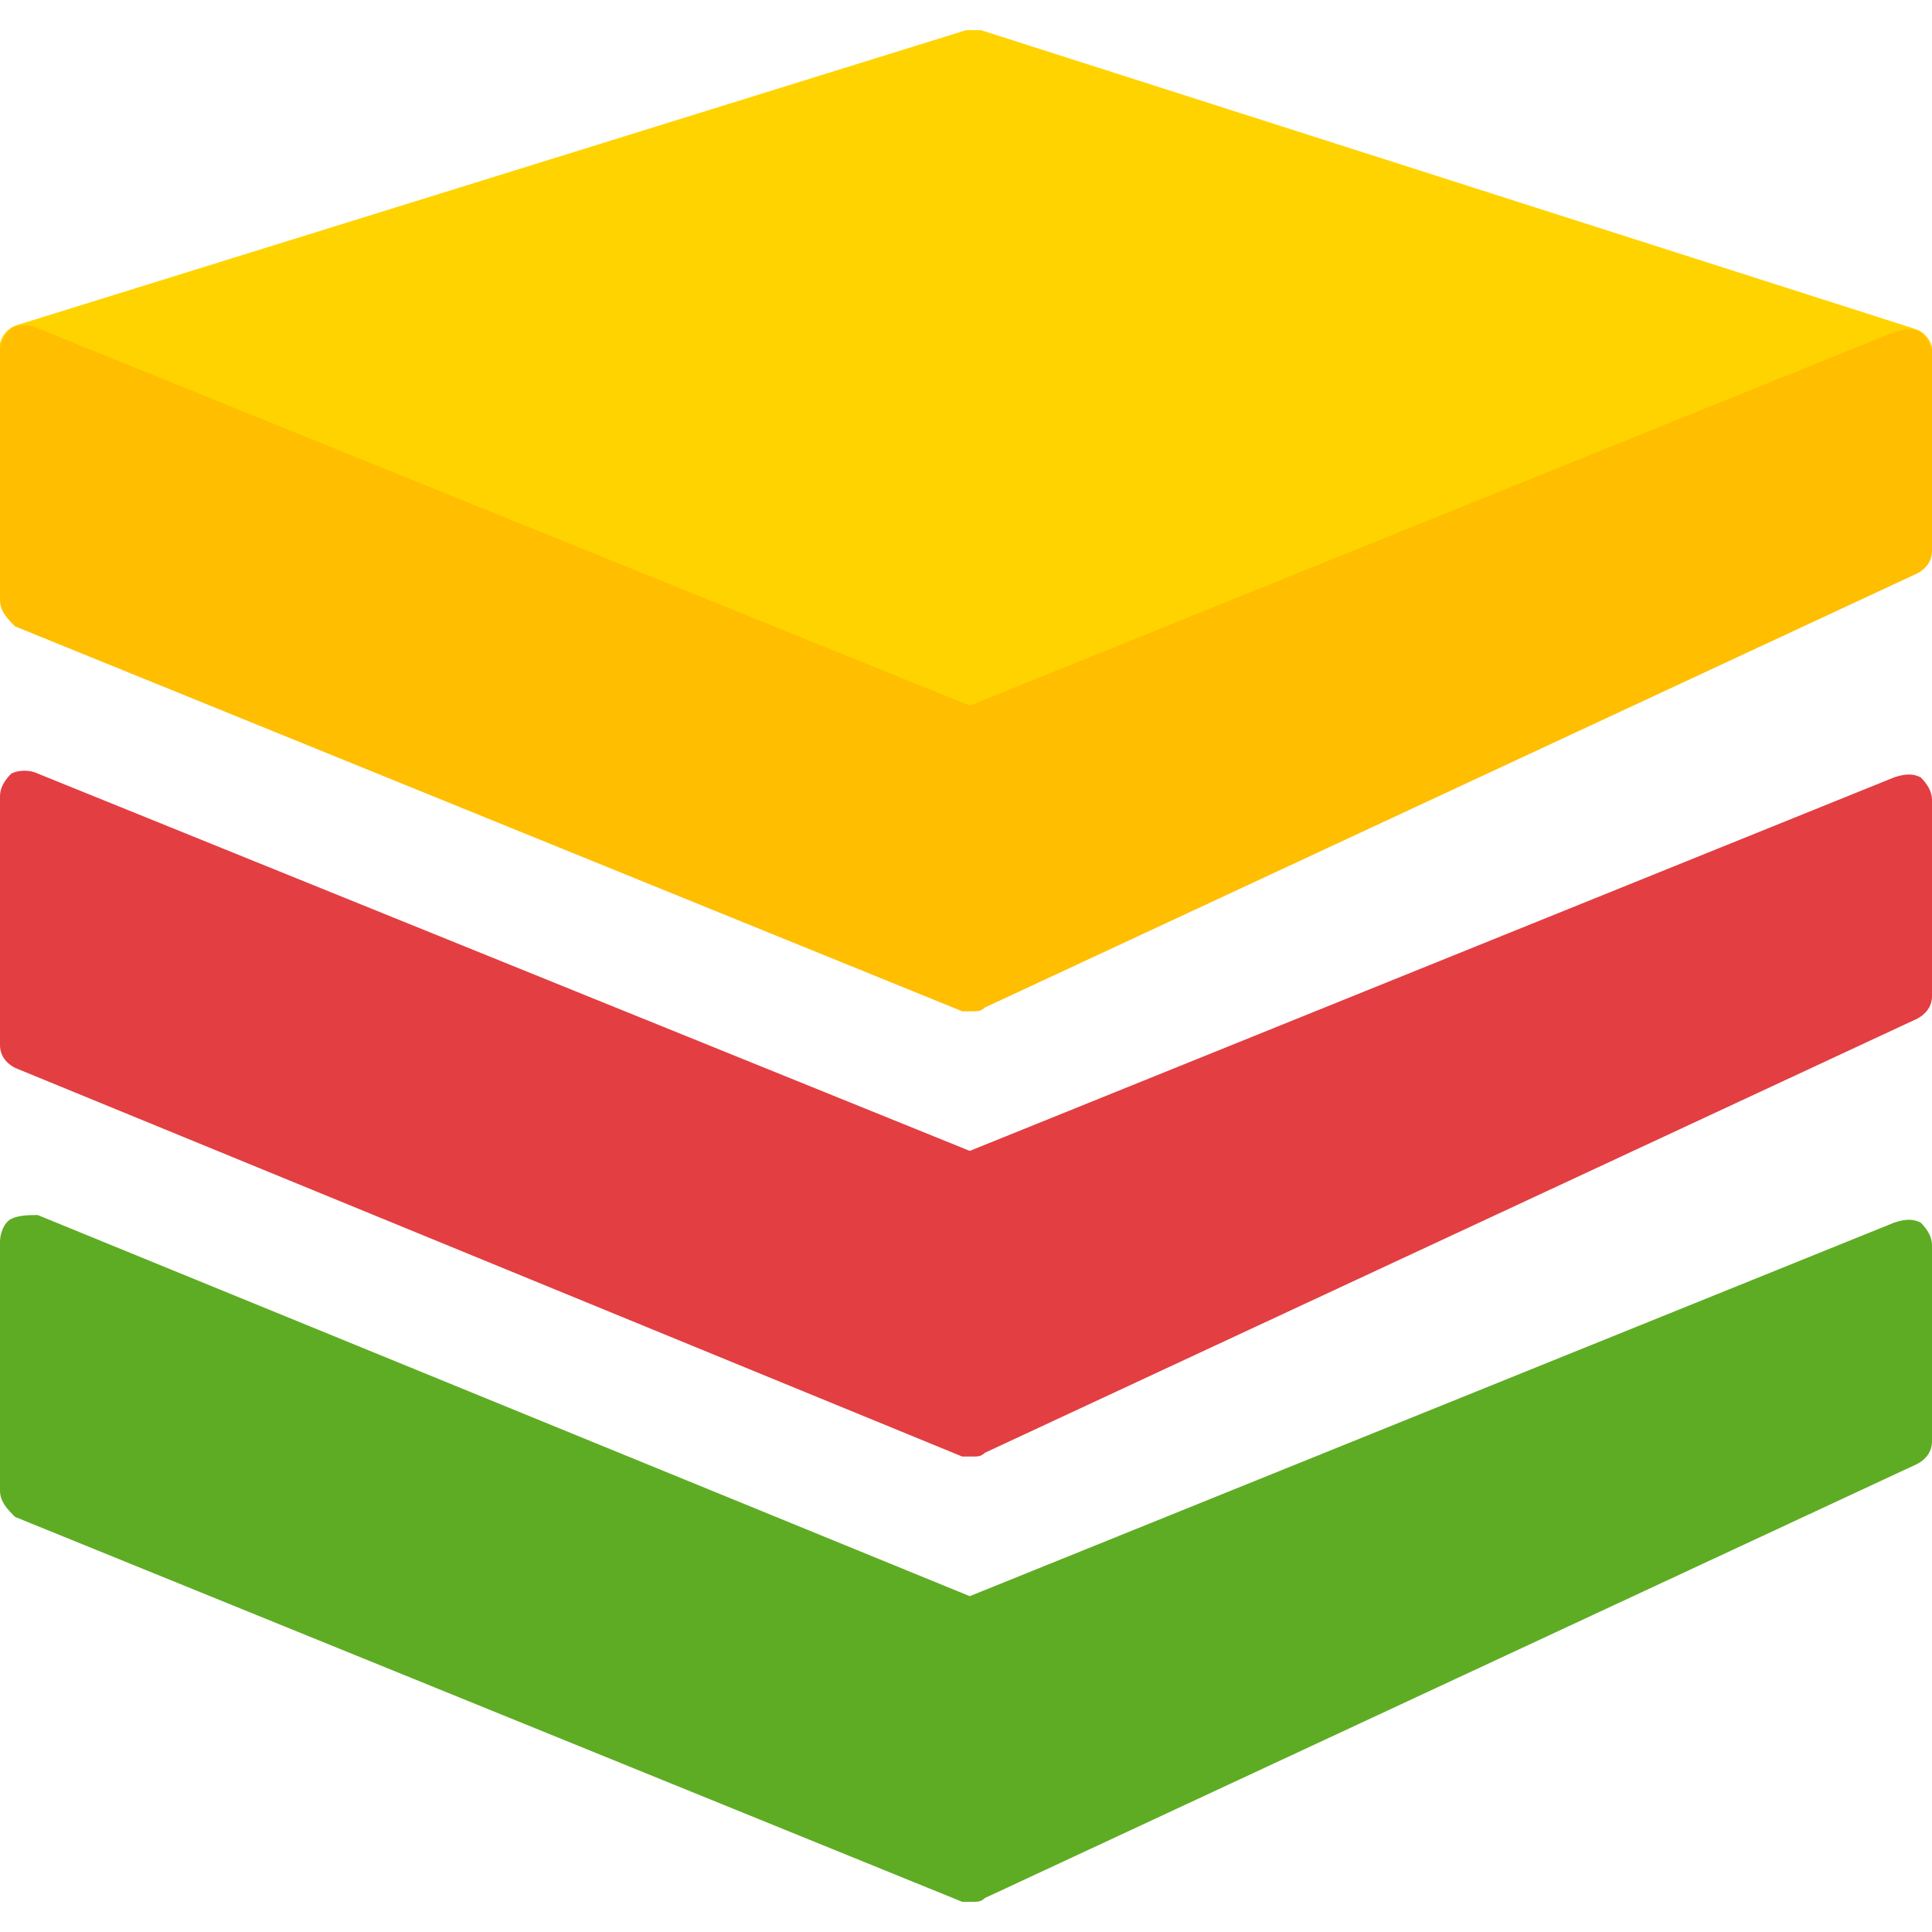 <svg clip-rule="evenodd" fill-rule="evenodd" height="512" image-rendering="optimizeQuality" shape-rendering="geometricPrecision" text-rendering="geometricPrecision" viewBox="0 0 512 512" width="512" xmlns="http://www.w3.org/2000/svg"><g id="Layer_x0020_1"><g id="_471511104"><path d="m505 101c-1 0-1 0-2 0l-245 109-249-110c-4 1-7-1-9-5-1-4 1-8 5-9l251-78h4l247 79c4 1 6 5 5 9-1 3-4 5-7 5z" fill="#ffd300"/><path d="m258 386c-1 0-2 0-3 0l-251-103c-2-1-4-3-4-6v-66c0-2 1-4 3-6 2-1 5-1 7 0l247 100 245-99c3-1 5-1 7 0 2 2 3 4 3 6v52c0 3-2 5-4 6l-247 115c-1 1-2 1-3 1z" fill="#e33e42"/><path d="m258 268c-1 0-2 0-3 0l-251-102c-2-2-4-4-4-7v-66c0-2 1-4 3-6 2-1 5-1 7 0l247 100 245-99c3-1 5-1 7 0 2 2 3 4 3 6v52c0 3-2 5-4 6l-247 115c-1 1-2 1-3 1z" fill="#ffbe00"/><path d="m258 504c-1 0-2 0-3 0l-251-102c-2-2-4-4-4-7v-66c0-2 1-5 3-6s5-1 7-1l247 101 245-99c3-1 5-1 7 0 2 2 3 4 3 6v52c0 3-2 5-4 6l-247 115c-1 1-2 1-3 1z" fill="#5eac24"/></g></g></svg>